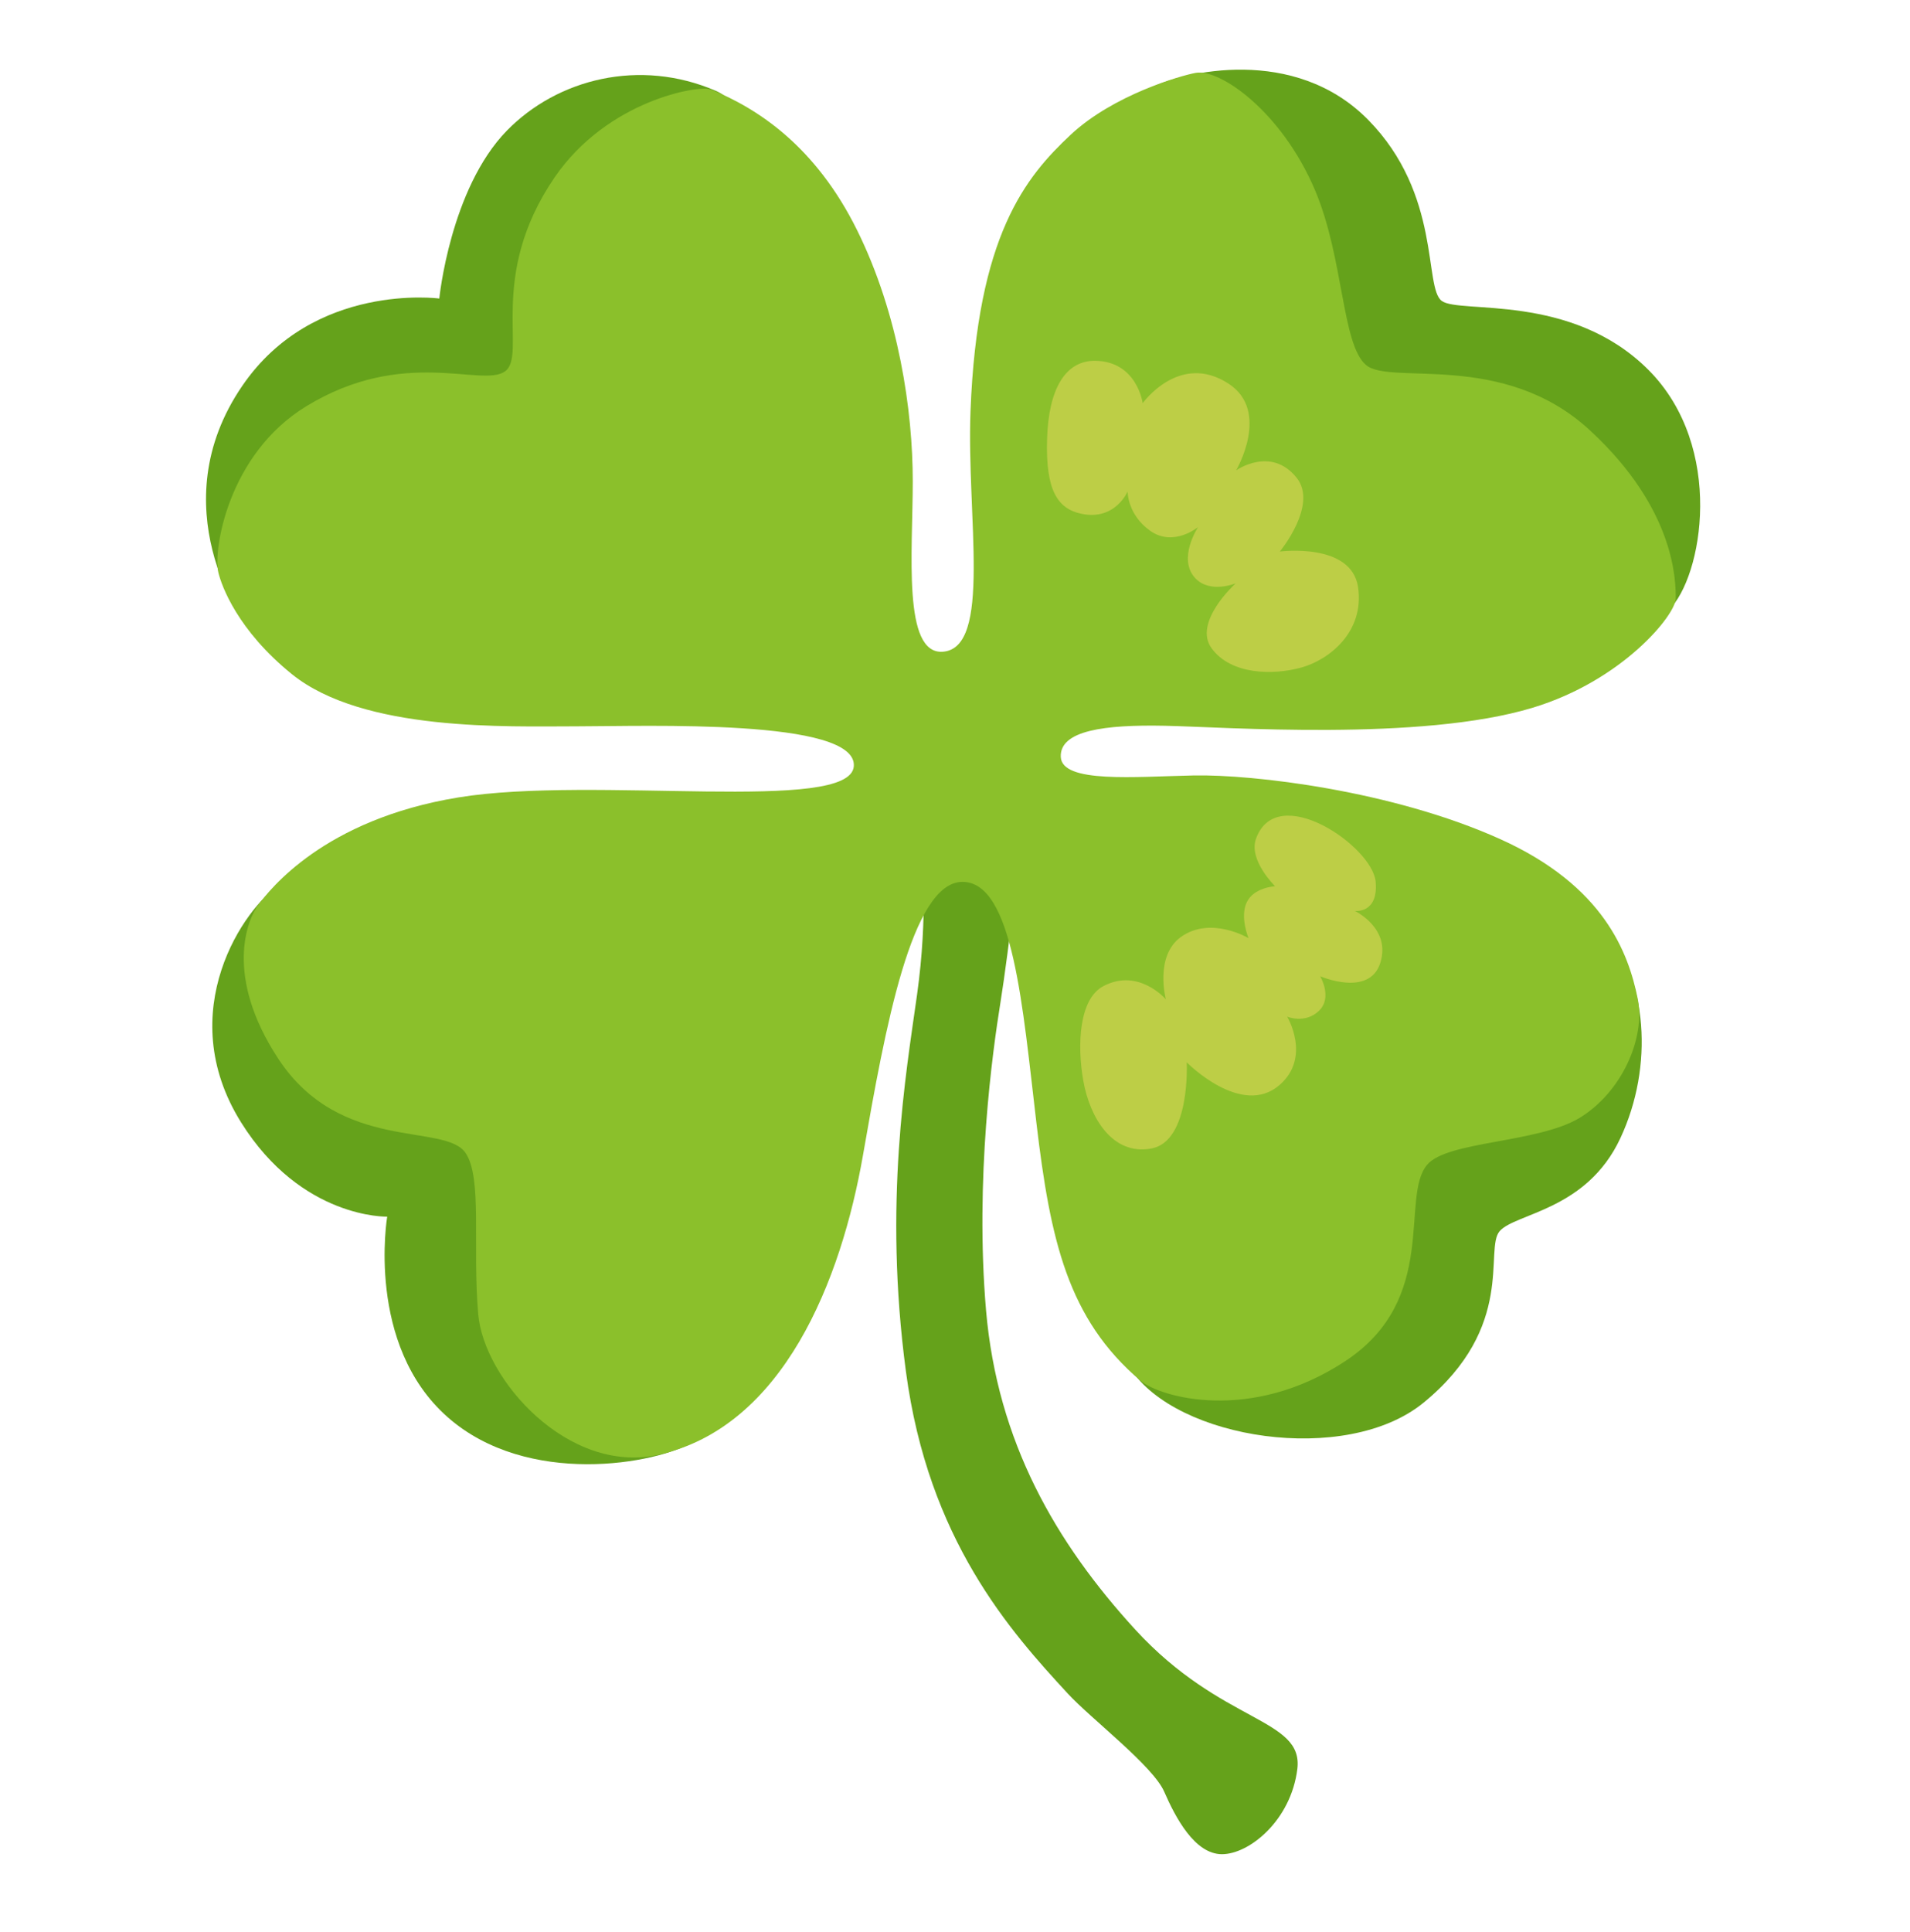 <svg height="445"
  overflow="hidden"
  width="440"
  xmlns="http://www.w3.org/2000/svg">
  <g transform="translate(-3520 -444)">
    <g fill="#65a21b">
      <path d="m3755.64 634.54l-23.27 7.02s1.48 12.92-1.1 31.42c-2.58 18.46-7.77 48.02-2.58 86.83 5.16 38.81 24.03 59.84 37.33 74.25 5.33 5.77 19.6 16.63 22.17 22.55 2.58 5.91 7.02 14.4 13.31 14.4s15.88-7.77 17.36-19.59c1.47-11.83-17.36-10.35-37.34-32.14-18.32-20.01-31.76-43.25-34.37-73.53-2.58-30.29 1.48-59.47 3.33-70.95 1.86-11.45 5.16-40.26 5.16-40.26z"/>
      <path d="m3784.79 464.35c7.8-3.88 33.38-10 50.36 7.22s12.79 38.67 16.98 41.73c4.16 3.06 29.77-1.96 47.58 15.85 17.8 17.81 12.51 47.82 4.71 55.34-7.81 7.53-84.02-46.44-84.02-46.44z"/>
      <path d="m3621.2 512.75s2.51-25.3 15.57-38.67c11.69-11.96 30.63-16.7 48.09-9.18 22.55 9.73-24.44 81.23-24.44 81.23l-84.01 41.46s-19.77-26.81-.55-54.8c16.4-23.92 45.34-20.04 45.34-20.04z"/>
      <path d="m3584.49 647.74c-8.08 5.02-24.92 29.19-8.94 54.76 13.92 22.24 33.65 21.69 33.65 21.69s-5.02 29.5 13.92 46.17c18.36 16.19 48.2 10.86 56.83 5.57 10.28-6.29-17.88-90.68-17.88-90.68z"/>
      <path d="m3837.35 694.15s-66.24 50.64-56.92 65.04c10.48 16.26 49.63 22.45 67.51 7.84 21.41-17.54 13.92-35.34 17.53-39.5s20.04-4.74 27.81-21.42c7.8-16.7 6.12-36.67-3.65-48.64-9.72-11.96-52.28 36.68-52.28 36.68z"/>
    </g>
    <path d="m3737.18 594.09c11.41-.83 5.47-31.11 6.39-55.38 1.55-40.6 12.76-54.01 23.07-63.67 9.8-9.17 25.3-13.61 28.81-14.26 5.5-1 19.76 8.8 27.5 27.05 6.63 15.68 6.12 35.41 11.72 40.22s31.56-3.4 51.53 14.99 19.83 35.1 19.83 38.81-12.24 18.9-33.03 25.16c-25.75 7.77-70.85 4.4-84.67 4.13-13.82-.28-24.23 1.06-23.96 7.18.28 6.12 17.05 4.54 30.63 4.26 13.58-.27 45.75 3.47 70.57 14.65 23.96 10.79 29.56 26.22 31.7 36.74 1.85 9.18-3.72 21.56-13.31 27.43-9.59 5.85-30.49 5.33-35.16 10.8-6.4 7.46 2.92 30.9-18.91 45.27s-42.69 8.28-47.16 4.5c-16.74-14.23-20.76-32.31-23.96-59.23-3.2-26.88-5.33-55.65-17.05-55.65s-17.84 33.83-22.9 62.84c-5.05 29.01-18.39 62.7-47.12 69.09-20.83 4.64-40.22-17.32-41.53-32.34-1.37-15.71 1-31.39-2.92-37.16-4.78-7.05-28.84.07-43.14-21.69-12.51-19.05-7.18-32.08-4.54-35.55 2.55-3.3 14.92-19.56 46.06-24.64 31.15-5.09 90.27 3.84 91.06-7.19s-47.92-9.18-63.9-9.18-49.05 1.27-65.52-11.99c-12.51-10.11-16.22-20.29-16.98-23.48-1.2-4.99 2.17-27.19 20.25-38.23 22.48-13.75 40.42-4.29 45.75-8.01 5.33-3.71-4.26-21.72 11.48-44.72 12.24-17.84 33.38-21.31 35.96-20.25 10.79 4.37 24.16 13.07 33.75 32.49s12.79 41.52 12.79 57.78-2.4 39.88 6.91 39.23z"
    fill="#8bc02b"/>
    <path d="m3804.76 552.32s8.01-13.61-1.75-19.97c-11.31-7.36-19.77 4.5-19.77 4.5s-1.3-9.66-10.96-9.76c-6.91-.07-10.76 6.6-11.07 18.11-.34 11.52 2.3 15.95 7.91 17.12 7.8 1.65 10.65-5.15 10.65-5.15s-.1 5.36 5.26 9.11c5.36 3.74 10.97-.9 10.97-.9s-4.82 7.26-.66 11.76c3.41 3.64 9.32 1.2 9.32 1.2s-10 9.01-5.5 15.02c4.5 6.05 14.06 6.16 20.52 4.4 6.46-1.75 14.71-8.21 13.17-18.56-1.55-10.35-18.02-8.18-18.02-8.18s8.91-10.79 3.85-17.02c-5.91-7.35-13.92-1.68-13.92-1.68z"
    fill="#bdce46"/>
    <path d="m3809.33 637.19c-1.75 4.88 4.4 10.9 4.4 10.9s-4.91.27-6.53 3.71c-1.61 3.44.42 8.25.42 8.25s-8.7-5.19-15.58-.27c-6.11 4.4-3.47 14.36-3.47 14.36s-6.25-7.32-14.37-3.05c-5.6 2.92-6.12 13.44-4.64 21.82 1.48 8.39 6.67 17.29 15.71 15.58 9.04-1.72 8.11-19.84 8.11-19.84s12.65 12.86 21.42 5.19c7.32-6.39 1.72-15.71 1.72-15.71s4.12 1.72 7.32-1.34.28-7.97.28-7.97 11.31 4.91 13.85-3.06c2.54-7.98-5.85-11.97-5.85-11.97s5.47.66 4.78-6.77c-.75-8.14-22.79-23.27-27.57-9.83z"
    fill="#bdce46"/>
  </g>
</svg>
